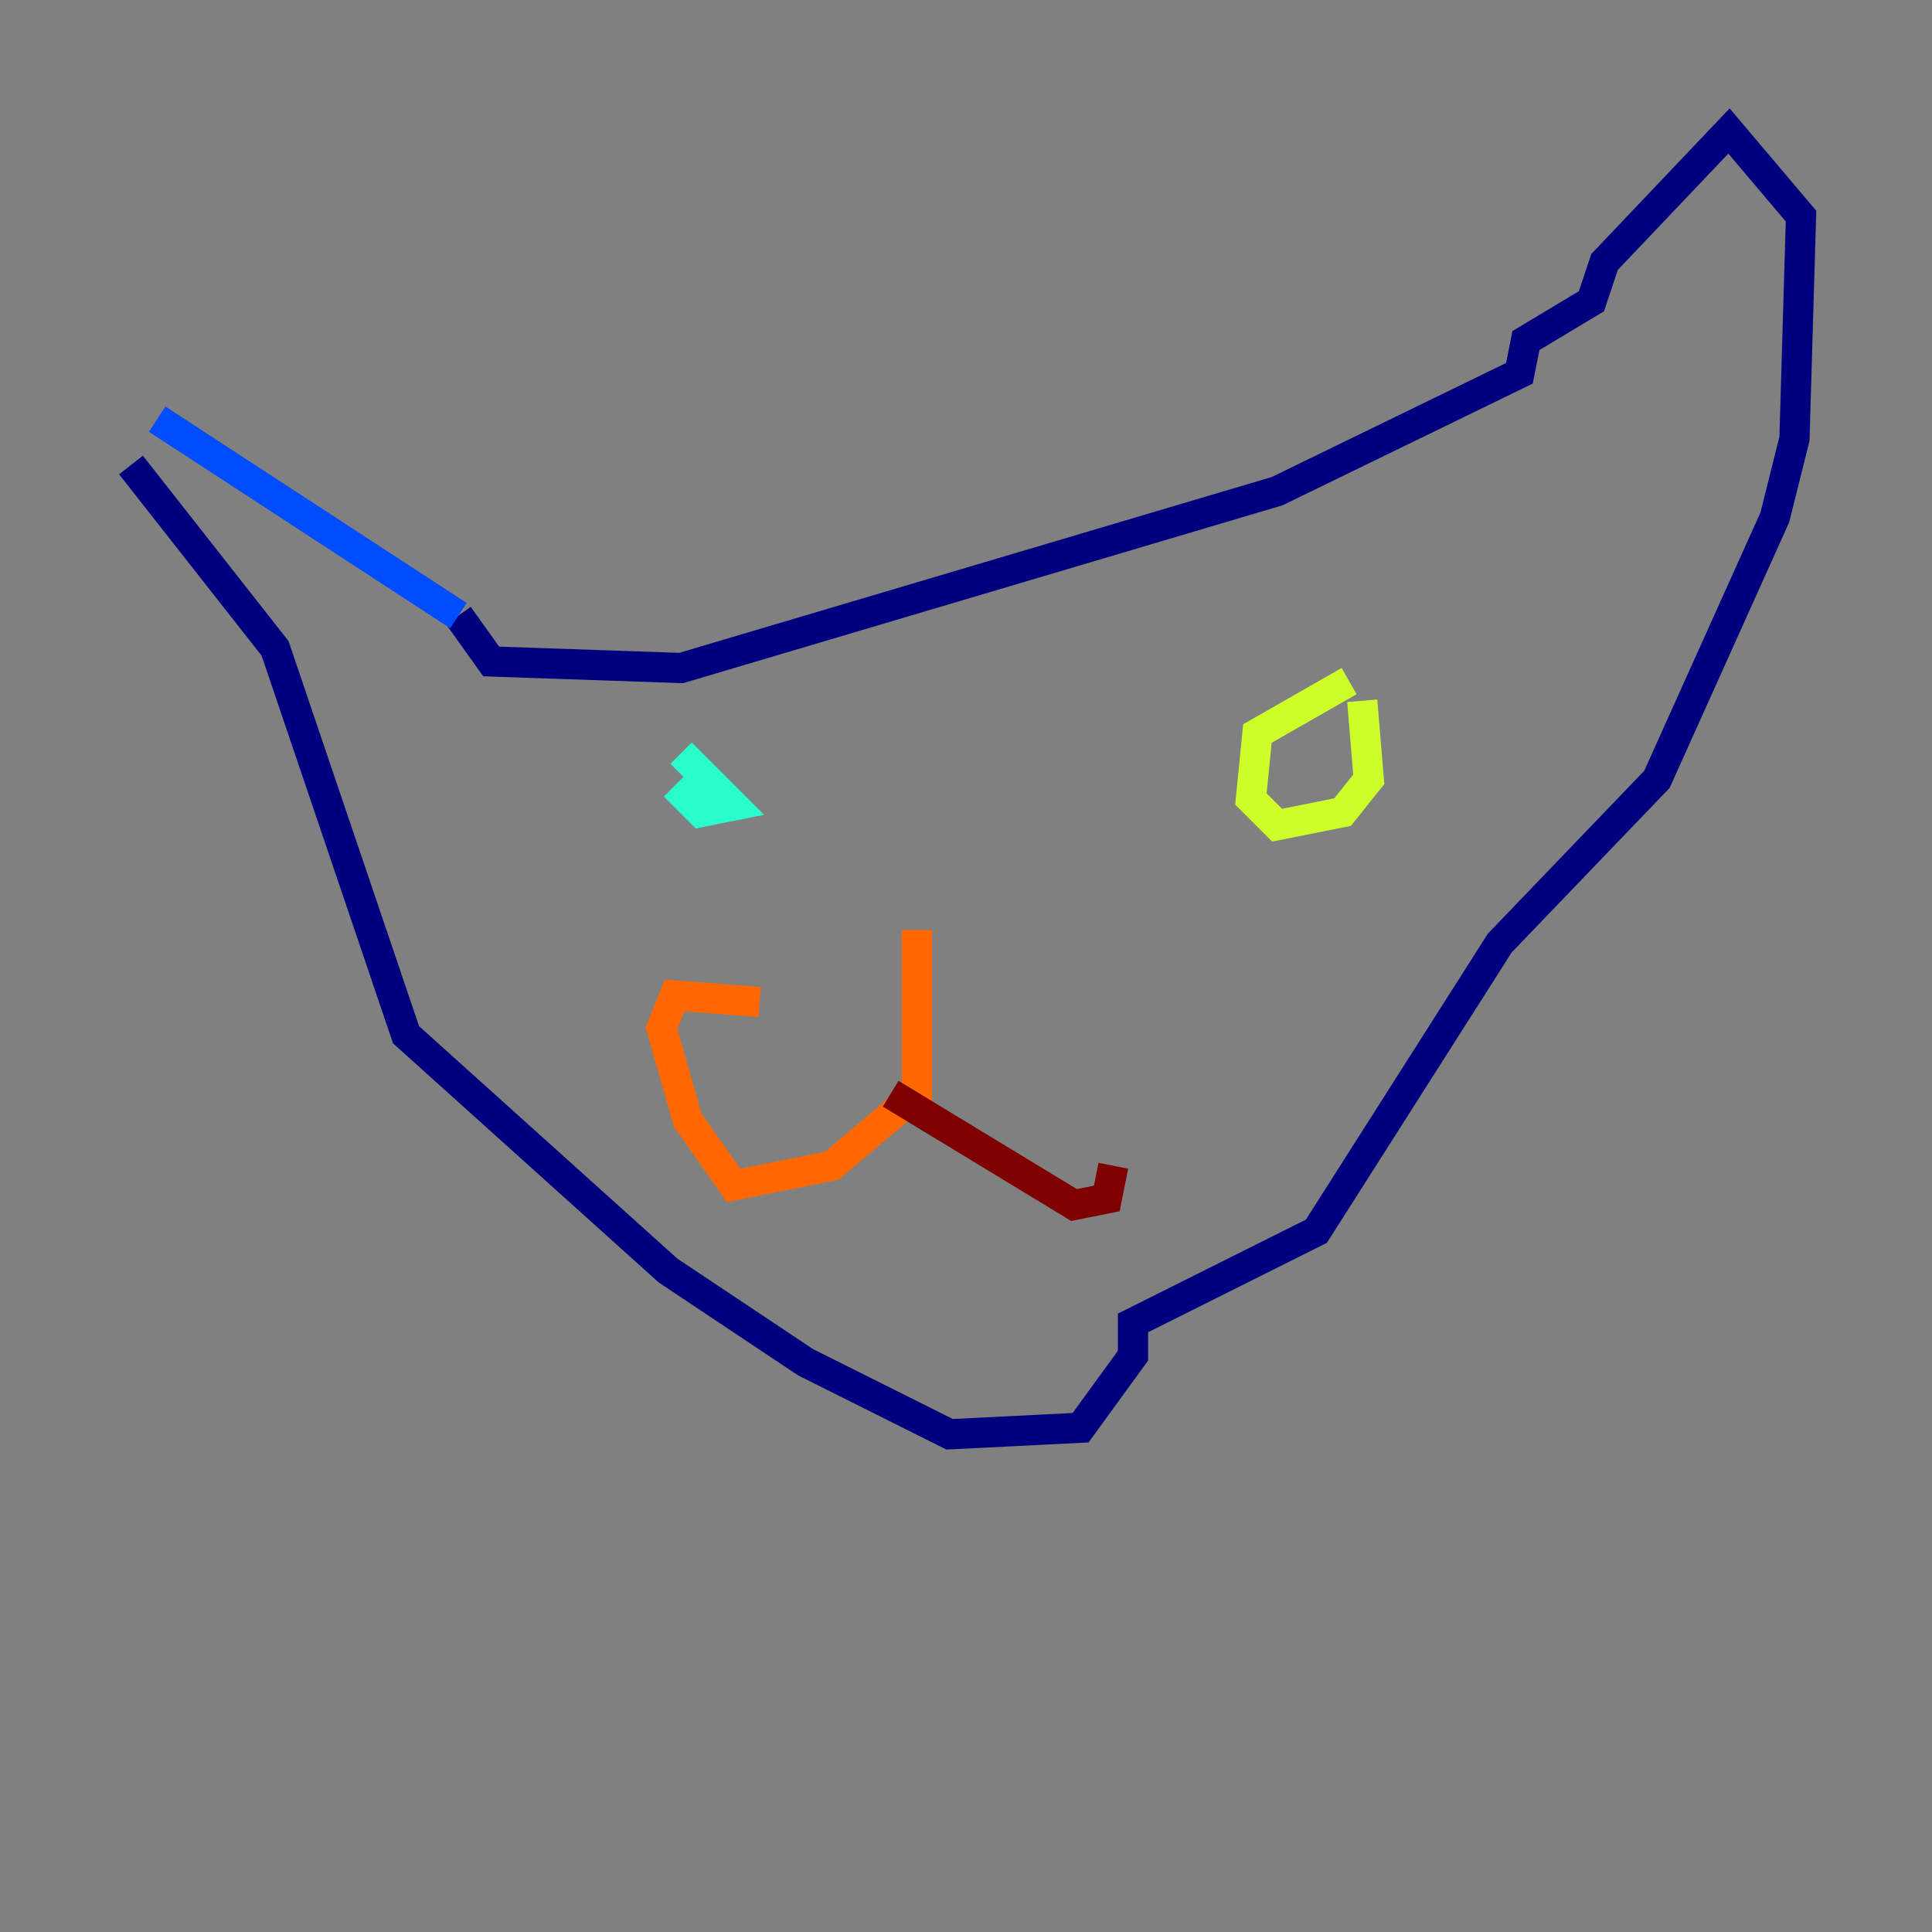 <?xml version="1.0" encoding="utf-8" ?>
<svg baseProfile="tiny" height="128" version="1.2" viewBox="0,0,128,128" width="128" xmlns="http://www.w3.org/2000/svg" xmlns:ev="http://www.w3.org/2001/xml-events" xmlns:xlink="http://www.w3.org/1999/xlink"><rect x="0" y="0" width="128" height="128" fill="#808080" stroke="none"/><defs /><polyline fill="none" points="8.678,30.807 18.224,42.956 26.902,68.556 44.258,84.176 53.37,90.251 62.915,95.024 71.593,94.59 75.064,89.817 75.064,87.647 87.214,81.573 99.363,62.481 109.776,51.634 117.586,34.278 118.888,29.071 119.322,14.319 114.549,8.678 106.305,17.356 105.437,19.959 101.098,22.563 100.664,24.732 84.61,32.542 45.125,44.258 32.542,43.824 30.373,40.786" stroke="#00007f" stroke-width="2" /><polyline fill="none" points="30.373,40.786 10.414,27.77" stroke="#004cff" stroke-width="2" /><polyline fill="none" points="44.691,52.068 46.427,53.803 48.597,53.37 45.125,49.898" stroke="#29ffcd" stroke-width="2" /><polyline fill="none" points="89.383,45.125 83.308,48.597 82.875,52.936 84.61,54.671 88.949,53.803 90.685,51.634 90.251,46.427" stroke="#cdff29" stroke-width="2" /><polyline fill="none" points="60.746,61.614 60.746,72.461 55.105,77.234 48.597,78.536 45.559,74.197 43.824,68.122 44.691,65.953 50.332,66.386" stroke="#ff6700" stroke-width="2" /><polyline fill="none" points="59.01,72.461 71.159,79.837 73.329,79.403 73.763,77.234" stroke="#7f0000" stroke-width="2" /></svg>